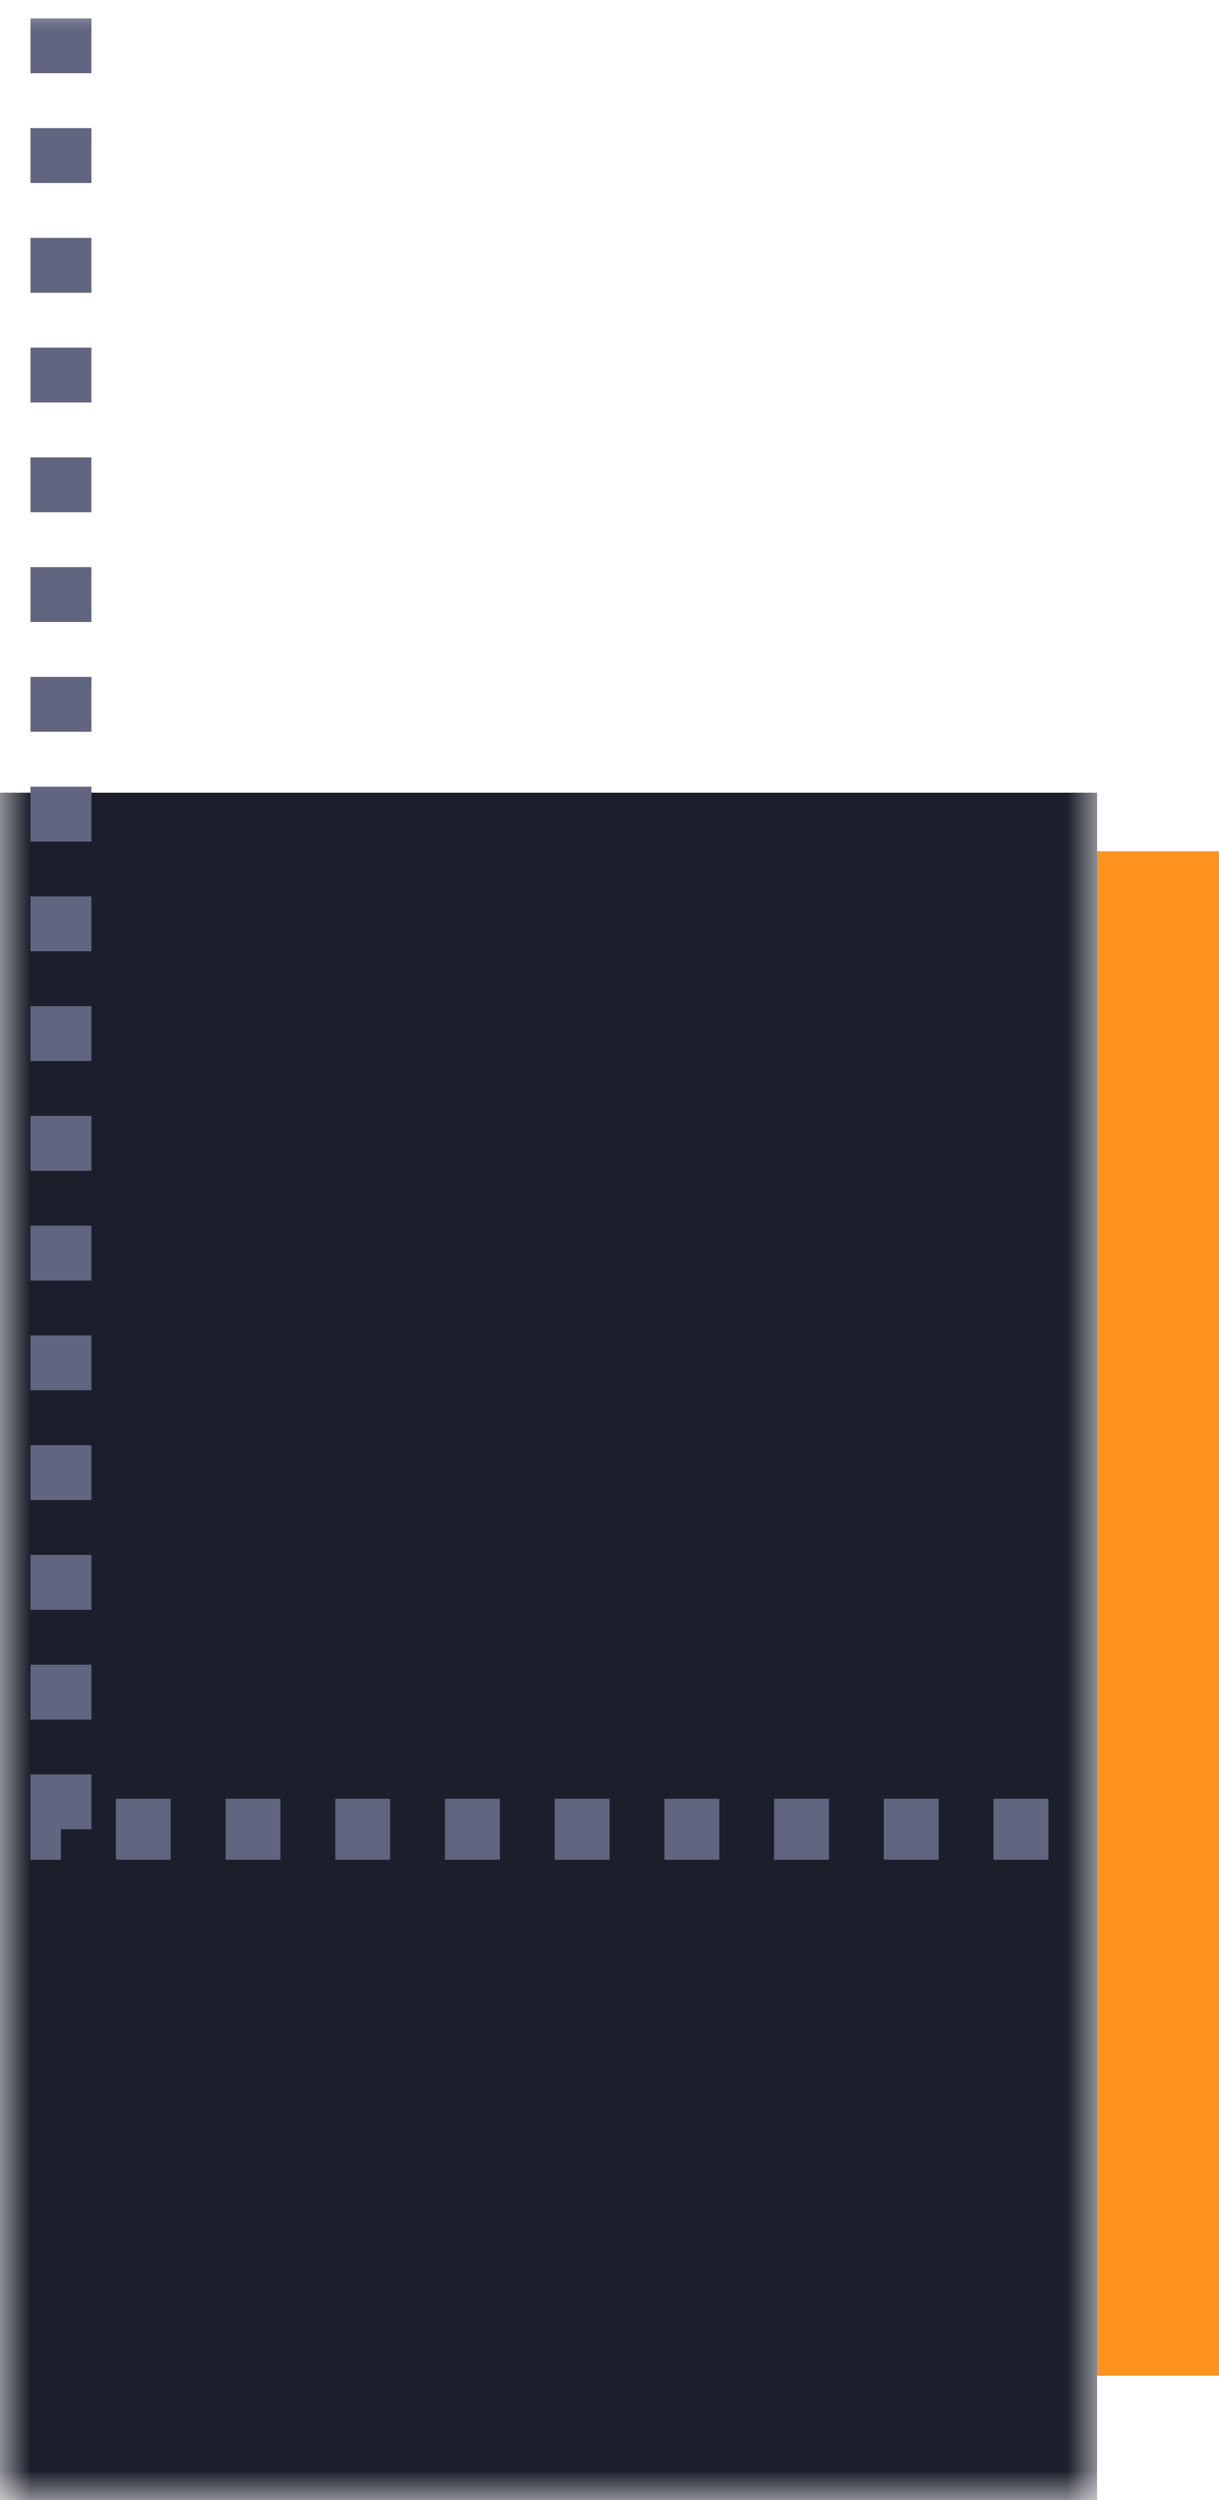 <svg width="20" height="41" viewBox="0 0 20 41" fill="none" xmlns="http://www.w3.org/2000/svg">
  <rect x="18" y="13.961" width="2" height="25" fill="#FF931E"/>
  <mask id="mask0" mask-type="alpha" maskUnits="userSpaceOnUse" x="0" y="0" width="18" height="41">
    <rect width="18" height="41" fill="#606580"/>
  </mask>
  <g mask="url(#mask0)">
    <rect y="13" width="18" height="29" fill="#1C1F2B"/>
    <path d="M1 -1.499 V30 H18" stroke="#61657F" stroke-dasharray="0.9 0.9"/>
  </g>
</svg>

